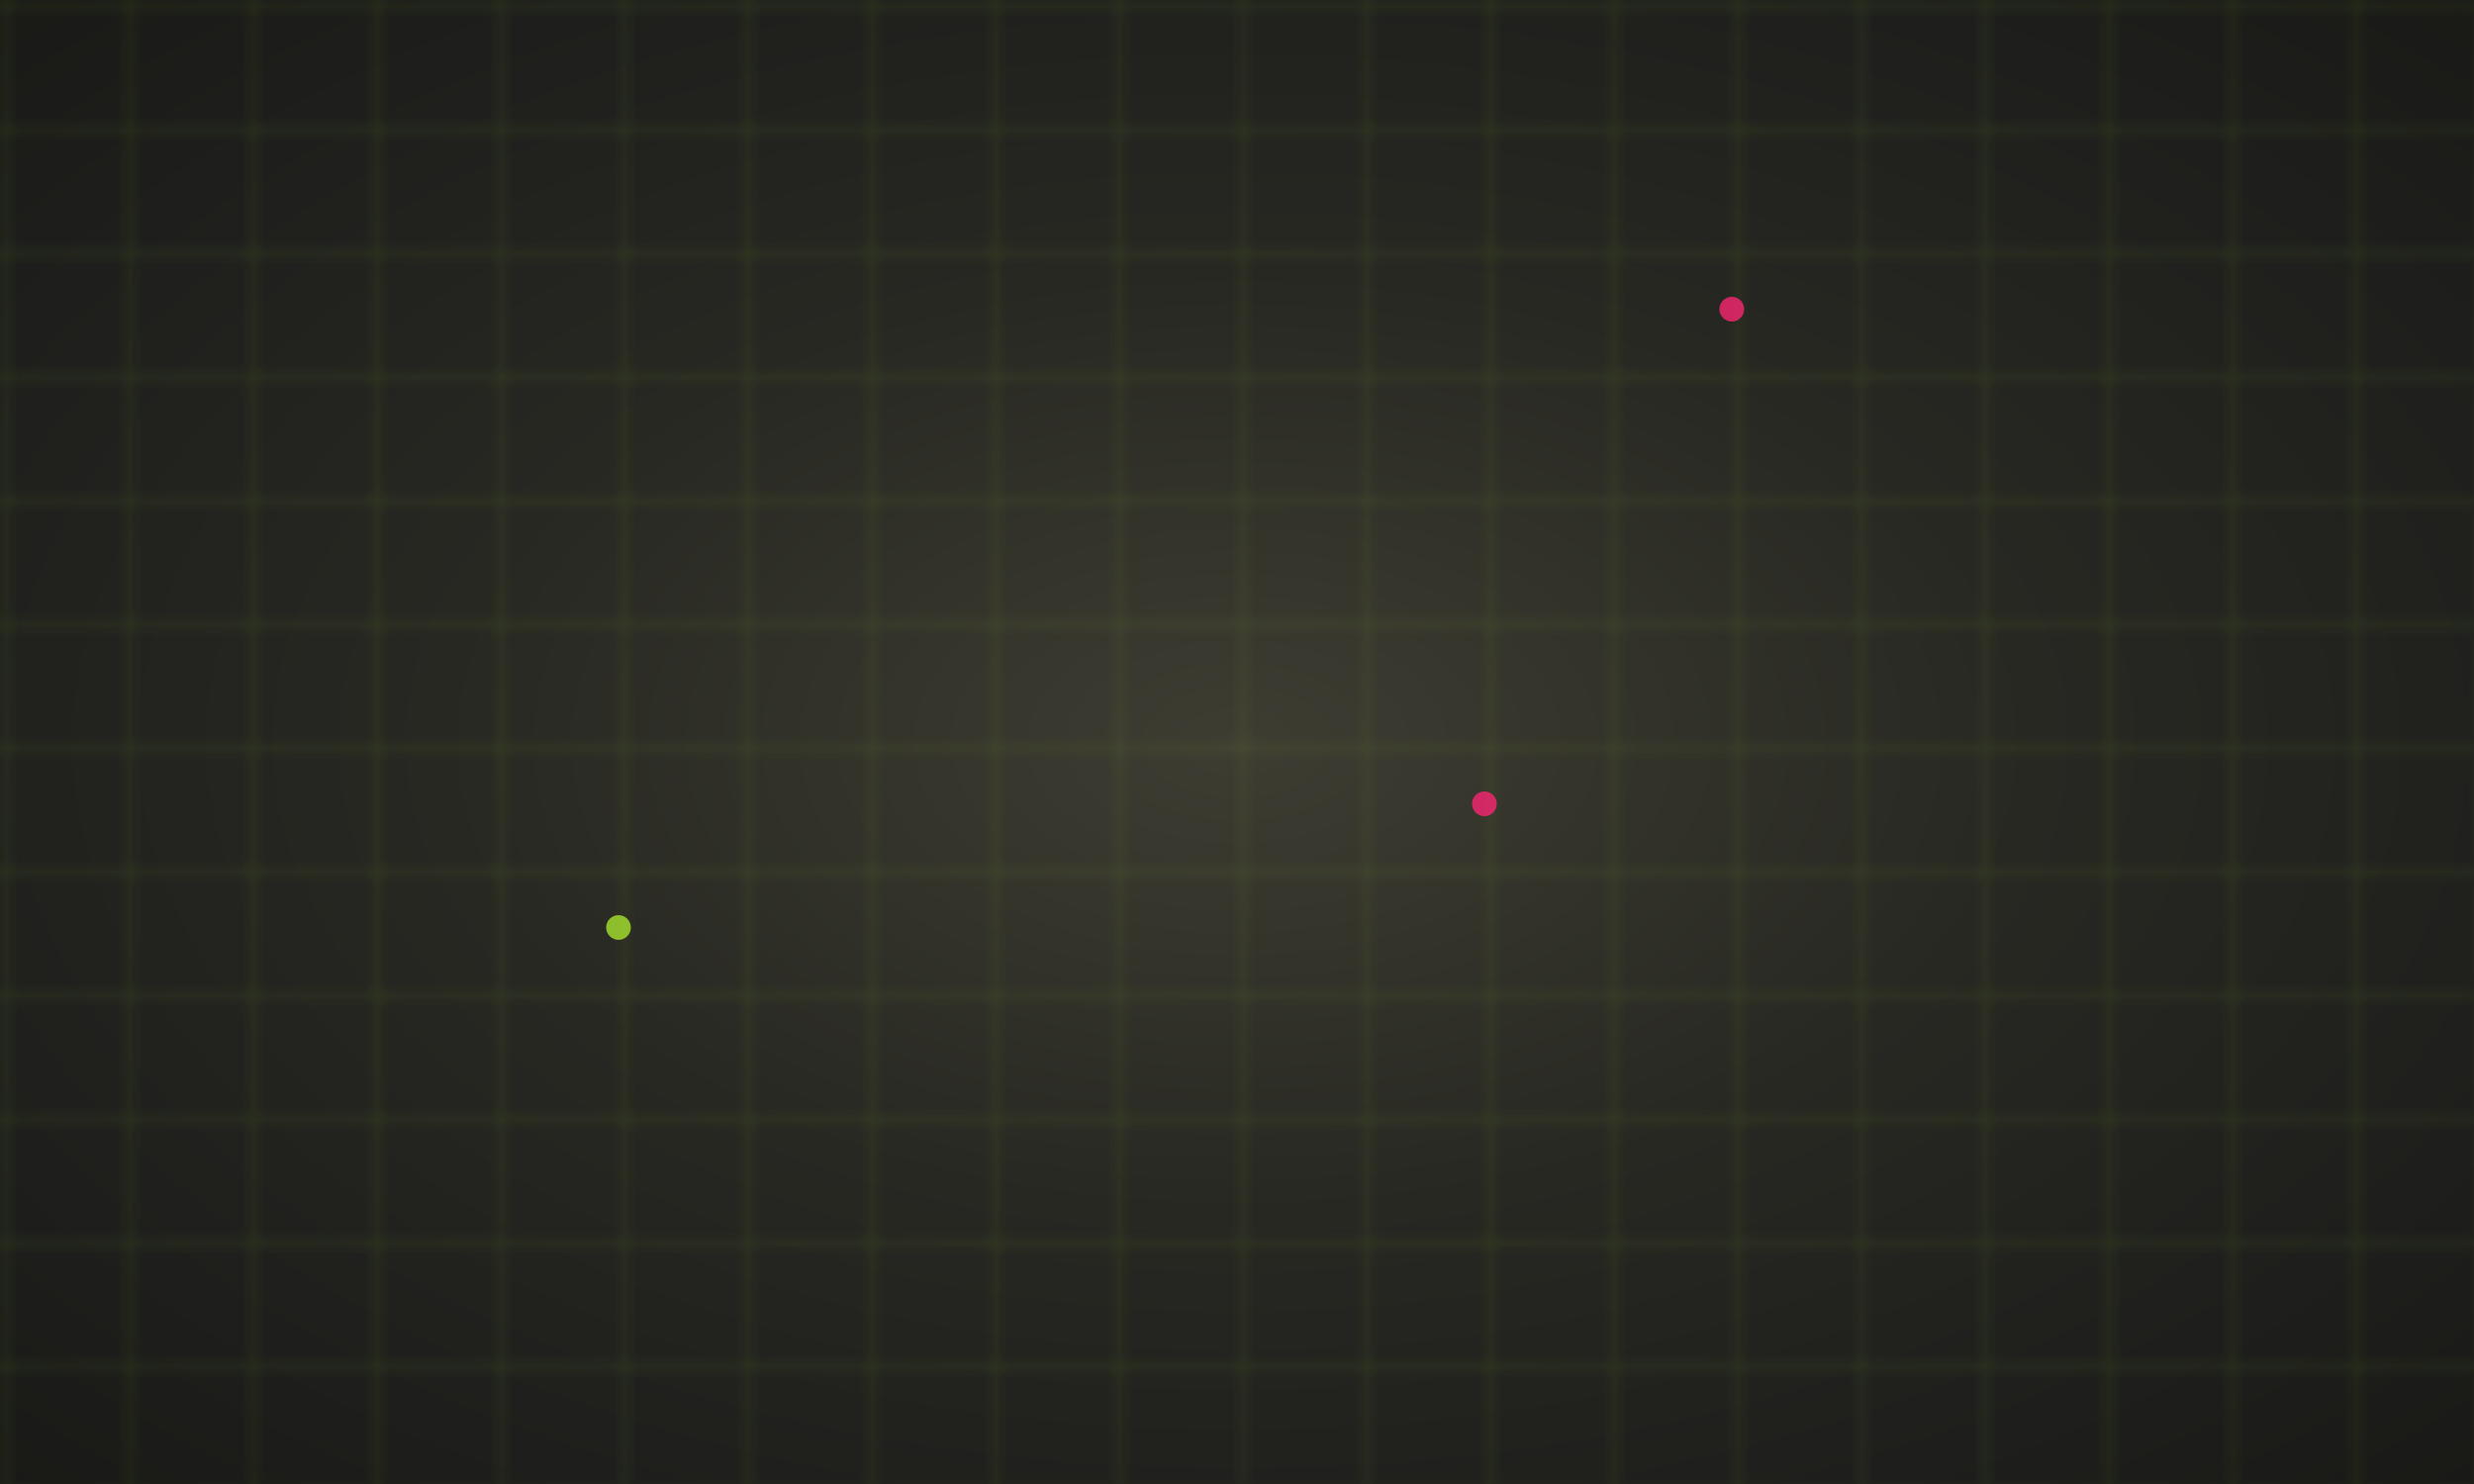 <svg width="200" height="120" viewBox="0 0 200 120" xmlns="http://www.w3.org/2000/svg">
  <defs>
    <radialGradient id="monokaiGradient" cx="50%" cy="50%" r="80%">
      <stop offset="0%" stop-color="#3e3d32"/>
      <stop offset="40%" stop-color="#272822"/>
      <stop offset="70%" stop-color="#1e1f1c"/>
      <stop offset="100%" stop-color="#161613"/>
    </radialGradient>
  </defs>
  <rect width="200" height="120" fill="url(#monokaiGradient)"/>
  <defs>
    <pattern id="monokaiGrid" width="10" height="10" patternUnits="userSpaceOnUse">
      <path d="M 10 0 L 0 0 0 10" fill="none" stroke="#a6e22e" stroke-width="0.4" opacity="0.2"/>
    </pattern>
  </defs>
  <rect width="200" height="120" fill="url(#monokaiGrid)"/>
  <g opacity="0.8">
    <circle cx="140" cy="25" r="1" fill="#f92672"/>
    <circle cx="50" cy="75" r="1" fill="#a6e22e"/>
    <circle cx="120" cy="65" r="1" fill="#f92672"/>
  </g>
</svg>